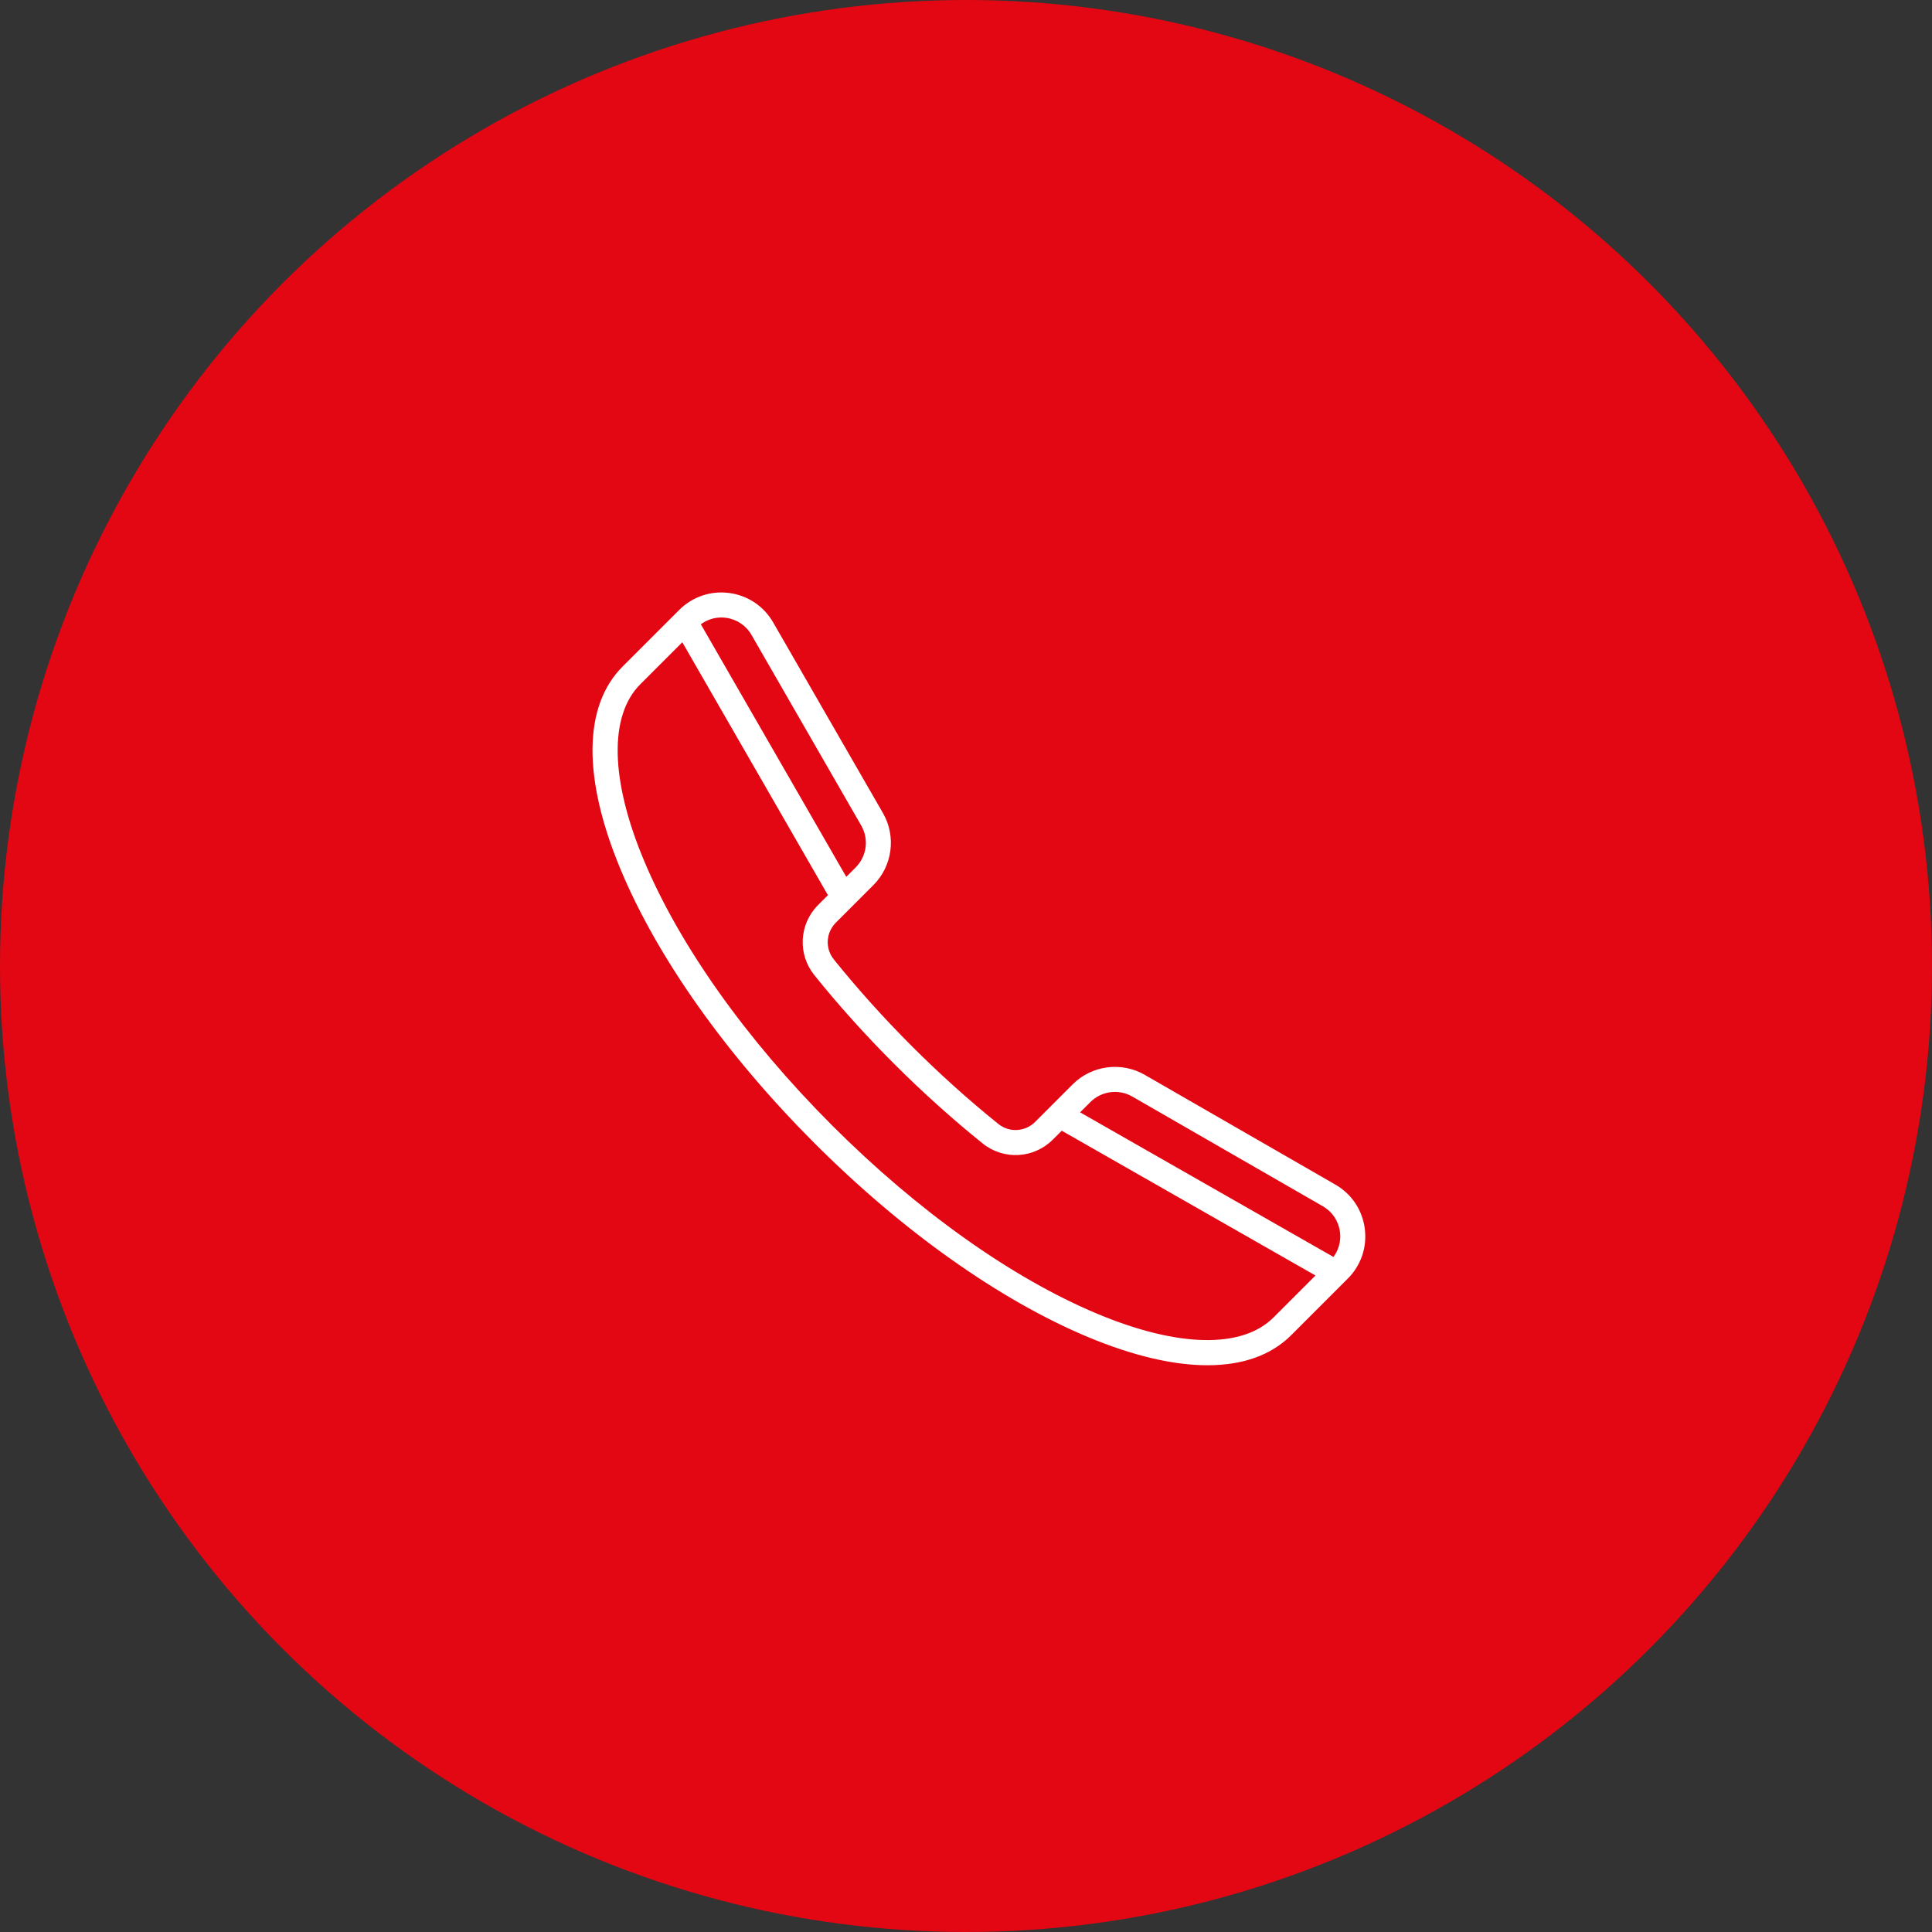 <svg width="75" height="75" viewBox="0 0 75 75" fill="none" xmlns="http://www.w3.org/2000/svg">
<rect x="0" y="0" width="75" height="75" fill="#333333" stroke="none"/>
<circle cx="37.5" cy="37.5" r="37.5" fill="#E30613"/>
<g clip-path="url(#clip0_14_1242)">
<path d="M52.98 47.691C52.885 46.97 52.469 46.349 51.839 45.986L44.438 41.725C43.531 41.203 42.381 41.355 41.641 42.094L40.184 43.552C39.796 43.94 39.182 43.975 38.756 43.632C37.607 42.707 36.475 41.69 35.393 40.607C34.311 39.525 33.293 38.393 32.368 37.244C32.026 36.818 32.06 36.205 32.448 35.817L33.906 34.359C34.645 33.619 34.798 32.469 34.276 31.563L30.014 24.162C29.651 23.531 29.03 23.115 28.309 23.02C27.588 22.924 26.88 23.165 26.366 23.679L24.169 25.875C22.636 27.409 22.611 30.213 24.1 33.772C25.531 37.194 28.202 40.962 31.62 44.38C35.038 47.799 38.806 50.469 42.228 51.901C43.98 52.633 45.549 52.999 46.873 52.999C48.24 52.999 49.346 52.61 50.125 51.831L52.321 49.635C52.836 49.12 53.076 48.412 52.98 47.691ZM43.953 42.567L51.354 46.828C51.72 47.039 51.962 47.4 52.017 47.819C52.063 48.17 51.972 48.516 51.765 48.795L41.929 43.181L42.329 42.782C42.758 42.352 43.426 42.264 43.953 42.567ZM28.182 23.983C28.6 24.039 28.961 24.28 29.172 24.646L33.433 32.048C33.736 32.574 33.648 33.242 33.218 33.672L32.852 34.039L27.207 24.235C27.438 24.064 27.714 23.971 28.002 23.971C28.061 23.971 28.121 23.975 28.182 23.983ZM49.437 51.144C48.219 52.362 45.728 52.311 42.603 51.004C39.295 49.62 35.638 47.024 32.307 43.693C28.976 40.362 26.38 36.706 24.996 33.397C23.689 30.272 23.638 27.781 24.856 26.563L26.487 24.932L32.14 34.75L31.761 35.129C31.021 35.869 30.957 37.04 31.611 37.853C32.557 39.03 33.599 40.188 34.706 41.294C35.813 42.401 36.971 43.443 38.147 44.389C38.96 45.044 40.131 44.979 40.871 44.239L41.217 43.894L51.066 49.515L49.437 51.144Z" fill="white"/>
</g>
<defs>
<clipPath id="clip0_14_1242">
<rect width="30" height="30" fill="white" transform="translate(23 23)"/>
</clipPath>
</defs>
</svg>
